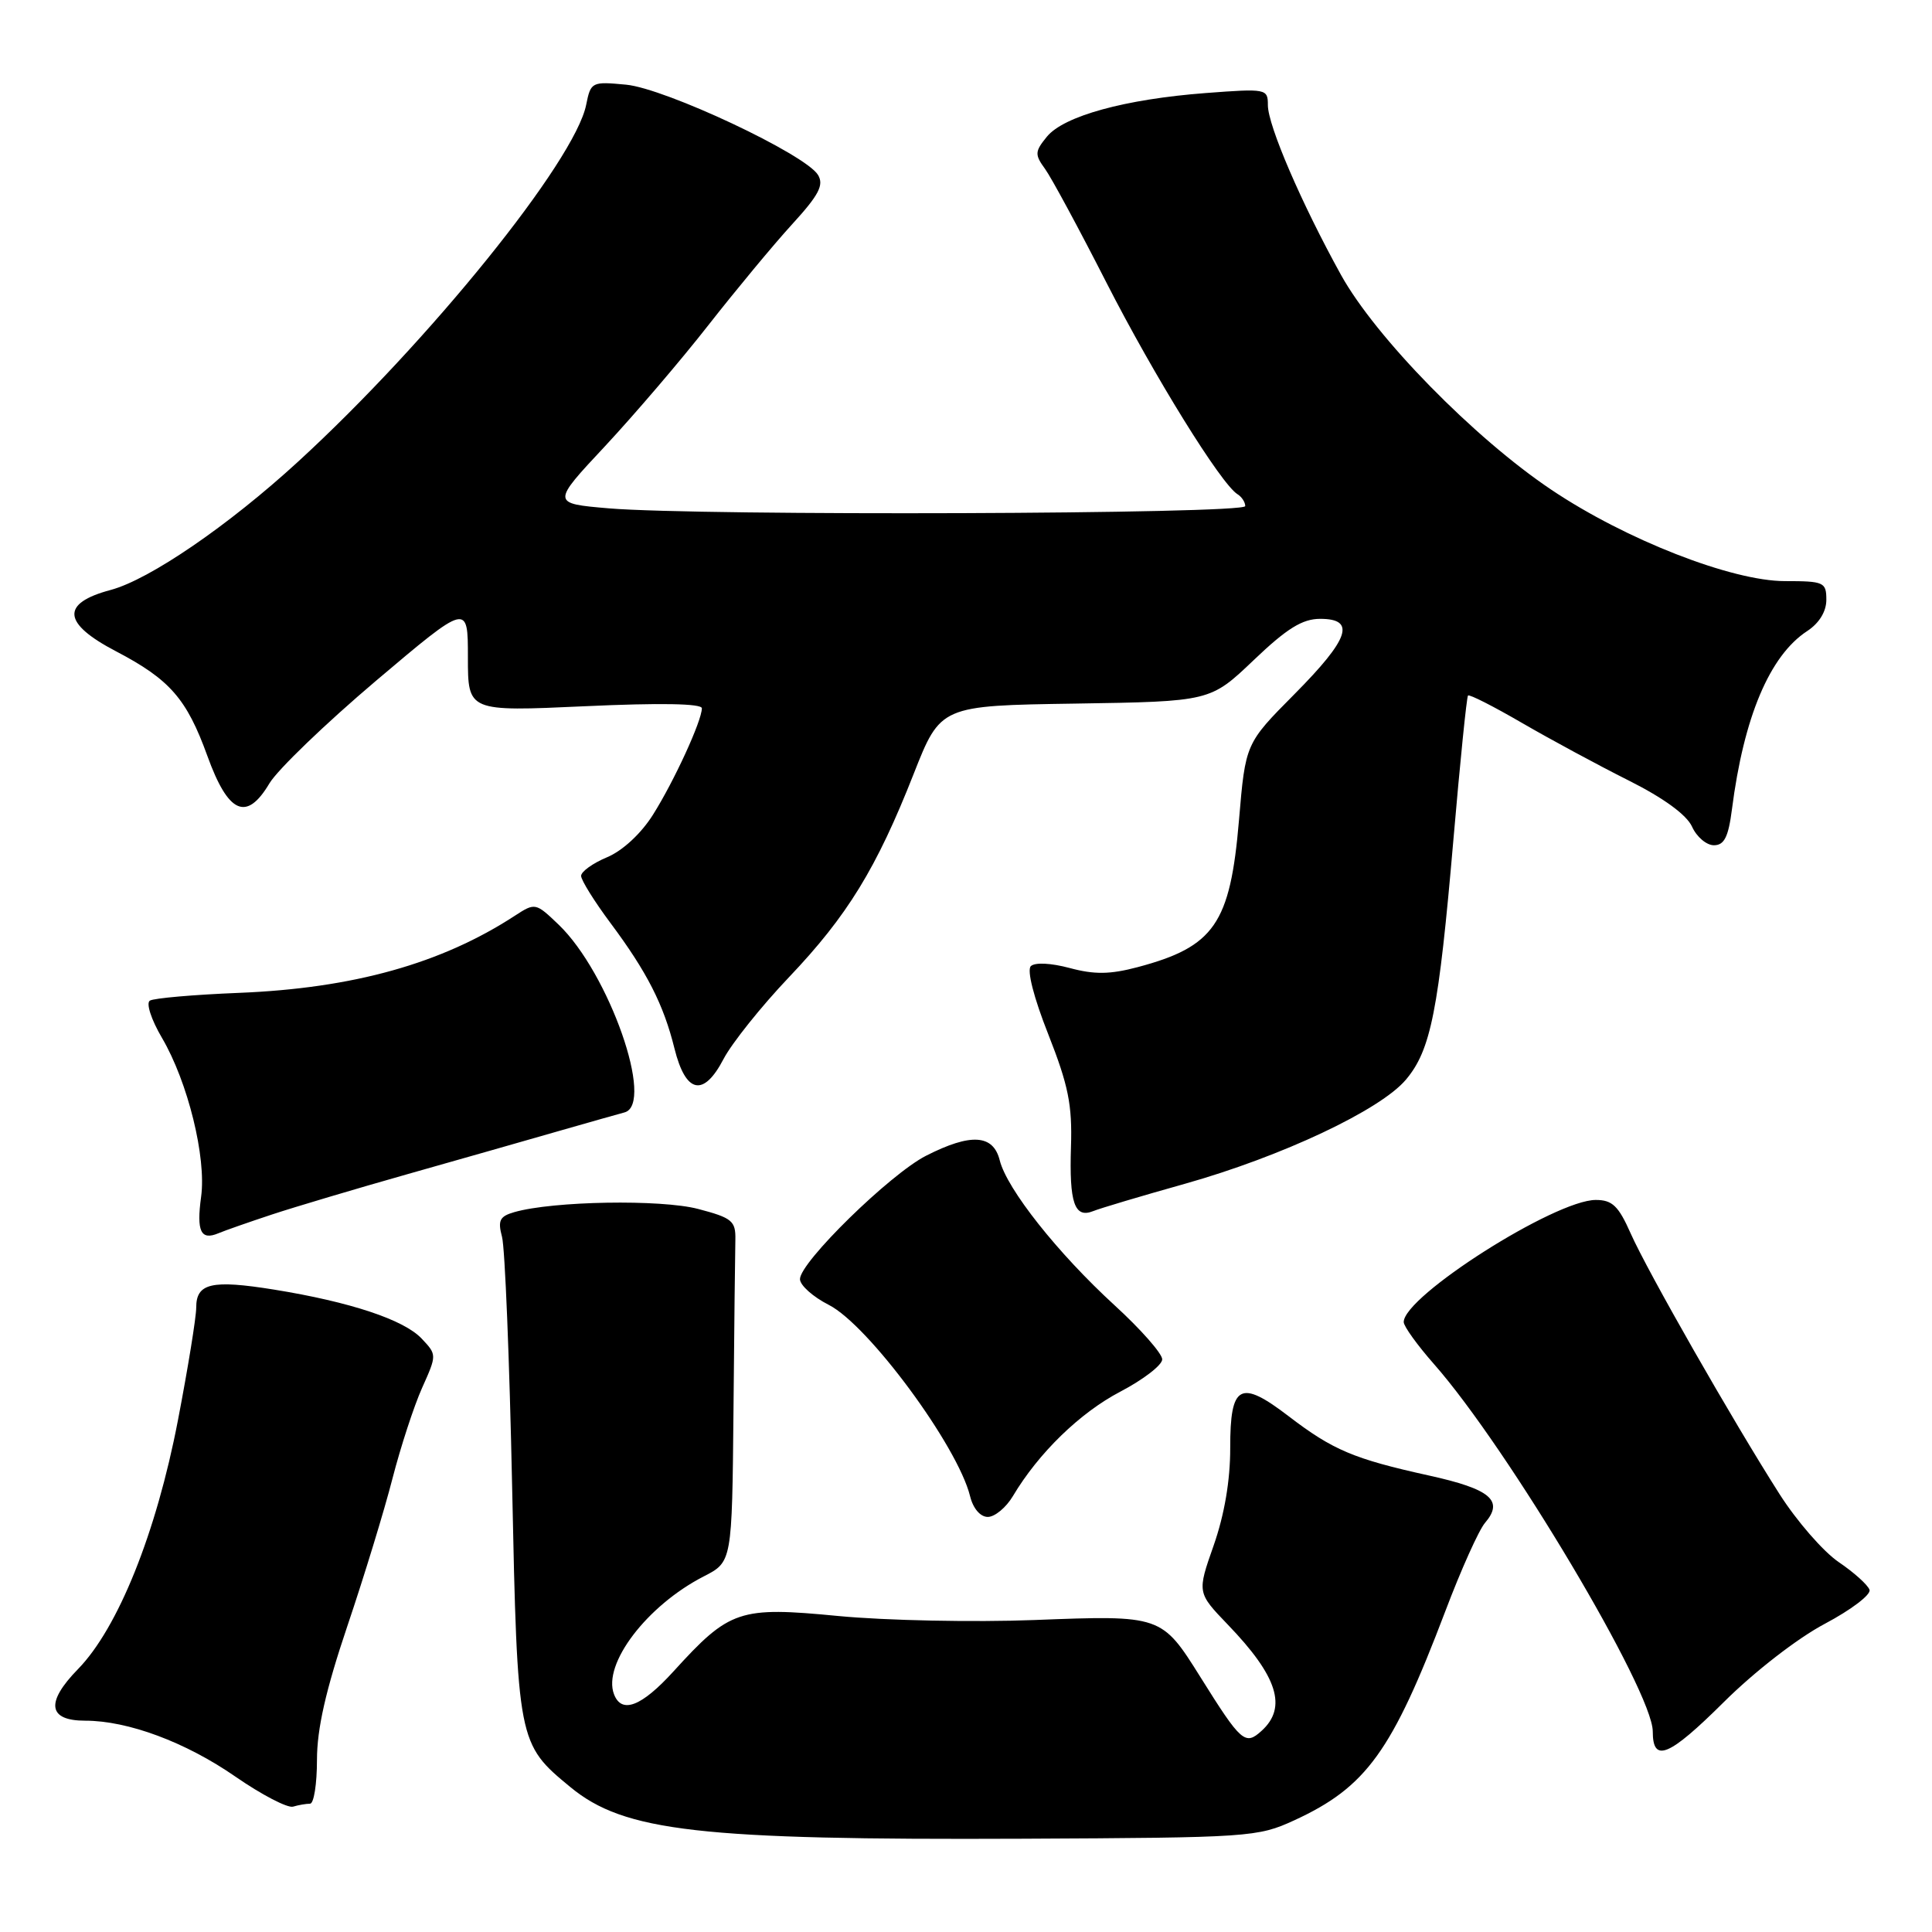 <?xml version="1.0" encoding="UTF-8" standalone="no"?>
<!DOCTYPE svg PUBLIC "-//W3C//DTD SVG 1.1//EN" "http://www.w3.org/Graphics/SVG/1.1/DTD/svg11.dtd" >
<svg xmlns="http://www.w3.org/2000/svg" xmlns:xlink="http://www.w3.org/1999/xlink" version="1.1" viewBox="0 0 256 256">
 <g >
 <path fill="currentColor"
d=" M 171.50 241.20 C 181.05 236.80 184.45 232.09 191.51 213.50 C 193.59 208.00 195.96 202.73 196.77 201.79 C 199.31 198.83 197.51 197.31 189.33 195.51 C 179.40 193.32 176.61 192.14 170.77 187.67 C 164.32 182.73 163.00 183.44 163.01 191.86 C 163.02 196.16 162.24 200.71 160.82 204.77 C 158.62 211.03 158.62 211.03 162.69 215.27 C 169.29 222.12 170.60 226.24 167.16 229.35 C 164.99 231.32 164.47 230.87 159.06 222.22 C 153.93 214.03 153.88 214.01 137.09 214.66 C 129.07 214.97 117.37 214.73 111.09 214.13 C 97.94 212.86 96.69 213.28 89.24 221.47 C 85.00 226.13 82.37 227.14 81.36 224.50 C 79.82 220.49 85.73 212.74 93.25 208.88 C 97.00 206.96 97.00 206.96 97.19 186.98 C 97.29 175.99 97.40 165.76 97.44 164.25 C 97.49 161.78 97.00 161.37 92.50 160.19 C 87.57 158.90 73.30 159.14 68.16 160.61 C 66.21 161.17 65.94 161.71 66.52 163.89 C 66.91 165.33 67.51 180.22 67.86 197.00 C 68.57 230.88 68.61 231.06 75.59 236.81 C 82.73 242.69 92.70 243.83 135.50 243.64 C 165.59 243.50 166.65 243.43 171.50 241.20 Z  M 41.08 239.00 C 41.59 239.00 42.00 236.39 42.00 233.20 C 42.00 229.08 43.16 223.96 46.03 215.45 C 48.25 208.88 50.94 200.08 52.01 195.89 C 53.09 191.71 54.85 186.31 55.93 183.90 C 57.89 179.53 57.89 179.51 55.88 177.38 C 53.53 174.87 46.40 172.51 36.32 170.88 C 28.04 169.55 26.00 170.02 26.00 173.26 C 26.00 174.54 24.91 181.27 23.57 188.23 C 20.71 203.11 15.64 215.73 10.34 221.16 C 6.01 225.59 6.35 228.00 11.29 228.00 C 16.96 228.00 24.59 230.84 31.19 235.41 C 34.66 237.81 38.10 239.60 38.83 239.39 C 39.56 239.17 40.58 239.00 41.08 239.00 Z  M 241.80 215.16 C 245.27 213.32 247.94 211.30 247.72 210.66 C 247.51 210.02 245.67 208.36 243.63 206.98 C 241.59 205.59 238.07 201.54 235.80 197.98 C 229.58 188.22 218.31 168.48 216.08 163.45 C 214.46 159.79 213.64 159.00 211.45 159.00 C 206.05 159.00 186.00 171.75 186.00 175.18 C 186.00 175.74 187.81 178.25 190.02 180.76 C 199.83 191.90 219.00 224.10 219.00 229.43 C 219.00 233.65 221.13 232.77 228.40 225.55 C 232.46 221.51 238.20 217.06 241.80 215.16 Z  M 134.21 198.25 C 137.62 192.52 143.10 187.20 148.45 184.40 C 151.50 182.80 154.00 180.88 154.00 180.12 C 154.00 179.36 151.16 176.13 147.68 172.95 C 140.14 166.04 133.42 157.55 132.47 153.75 C 131.61 150.31 128.65 150.12 122.71 153.14 C 117.94 155.57 106.00 167.25 106.00 169.49 C 106.00 170.30 107.72 171.84 109.83 172.91 C 115.08 175.59 126.89 191.59 128.54 198.25 C 128.94 199.89 129.90 201.00 130.89 201.00 C 131.81 201.00 133.31 199.76 134.21 198.25 Z  M 36.00 160.94 C 39.02 159.94 47.12 157.53 54.00 155.58 C 60.88 153.63 69.88 151.07 74.00 149.88 C 78.12 148.70 82.06 147.58 82.75 147.40 C 86.80 146.32 80.69 128.91 74.02 122.52 C 70.98 119.61 70.91 119.59 68.22 121.34 C 58.50 127.68 46.80 130.95 31.66 131.56 C 25.69 131.80 20.38 132.26 19.86 132.59 C 19.33 132.91 20.03 135.09 21.46 137.52 C 24.90 143.38 27.36 153.38 26.65 158.57 C 26.02 163.17 26.60 164.40 28.95 163.41 C 29.80 163.05 32.98 161.94 36.00 160.94 Z  M 157.00 156.86 C 169.84 153.24 182.92 147.08 186.30 143.05 C 189.60 139.13 190.63 133.93 192.58 111.30 C 193.47 100.96 194.34 92.35 194.52 92.16 C 194.70 91.97 197.92 93.61 201.67 95.79 C 205.43 97.97 211.78 101.40 215.79 103.41 C 220.42 105.73 223.48 107.96 224.20 109.53 C 224.81 110.89 226.12 112.00 227.10 112.00 C 228.47 112.00 229.02 110.91 229.49 107.25 C 231.06 95.00 234.49 86.87 239.46 83.62 C 241.05 82.58 242.00 81.03 242.00 79.48 C 242.00 77.14 241.69 77.00 236.51 77.00 C 229.47 77.00 215.40 71.50 205.57 64.90 C 195.31 58.02 182.26 44.69 177.68 36.41 C 172.45 26.95 168.00 16.62 168.00 13.93 C 168.00 11.76 167.81 11.72 159.75 12.33 C 149.09 13.14 140.96 15.37 138.72 18.11 C 137.11 20.08 137.09 20.48 138.48 22.39 C 139.32 23.55 142.98 30.33 146.62 37.47 C 152.91 49.79 161.79 64.14 163.98 65.49 C 164.54 65.84 165.00 66.54 165.00 67.06 C 165.00 68.13 92.83 68.38 80.69 67.36 C 73.07 66.71 73.07 66.71 80.18 59.11 C 84.08 54.92 90.26 47.70 93.89 43.05 C 97.53 38.41 102.50 32.41 104.95 29.73 C 108.50 25.85 109.20 24.52 108.39 23.18 C 106.74 20.45 88.18 11.72 82.96 11.22 C 78.41 10.79 78.28 10.85 77.67 13.89 C 76.19 21.31 56.87 45.25 39.50 61.17 C 30.27 69.64 19.82 76.79 14.67 78.17 C 8.02 79.94 8.26 82.59 15.39 86.31 C 22.51 90.04 24.74 92.59 27.48 100.17 C 30.25 107.83 32.67 108.90 35.70 103.80 C 36.78 101.99 43.14 95.87 49.83 90.20 C 62.00 79.91 62.00 79.91 62.00 87.10 C 62.00 94.29 62.00 94.29 77.50 93.58 C 87.46 93.12 93.00 93.22 93.00 93.85 C 93.00 95.51 89.31 103.54 86.52 107.96 C 84.94 110.47 82.49 112.73 80.44 113.59 C 78.55 114.38 77.00 115.49 77.00 116.06 C 77.00 116.62 78.75 119.43 80.88 122.29 C 85.73 128.79 87.93 133.11 89.37 138.93 C 90.86 144.91 93.22 145.42 95.88 140.31 C 96.98 138.22 100.87 133.35 104.53 129.50 C 112.29 121.34 116.14 115.06 121.06 102.56 C 124.63 93.50 124.63 93.50 142.50 93.23 C 160.37 92.95 160.37 92.95 166.11 87.48 C 170.52 83.27 172.57 82.00 174.93 82.00 C 179.71 82.00 178.80 84.64 171.51 91.99 C 165.03 98.52 165.03 98.52 164.17 108.70 C 163.01 122.40 160.90 125.45 150.75 128.15 C 147.09 129.12 145.03 129.15 141.75 128.27 C 139.25 127.60 137.13 127.50 136.59 128.02 C 136.05 128.56 136.98 132.20 138.91 137.07 C 141.56 143.80 142.09 146.40 141.91 151.95 C 141.67 159.40 142.38 161.47 144.85 160.48 C 145.76 160.11 151.22 158.48 157.00 156.86 Z "/>
</g>
</svg>